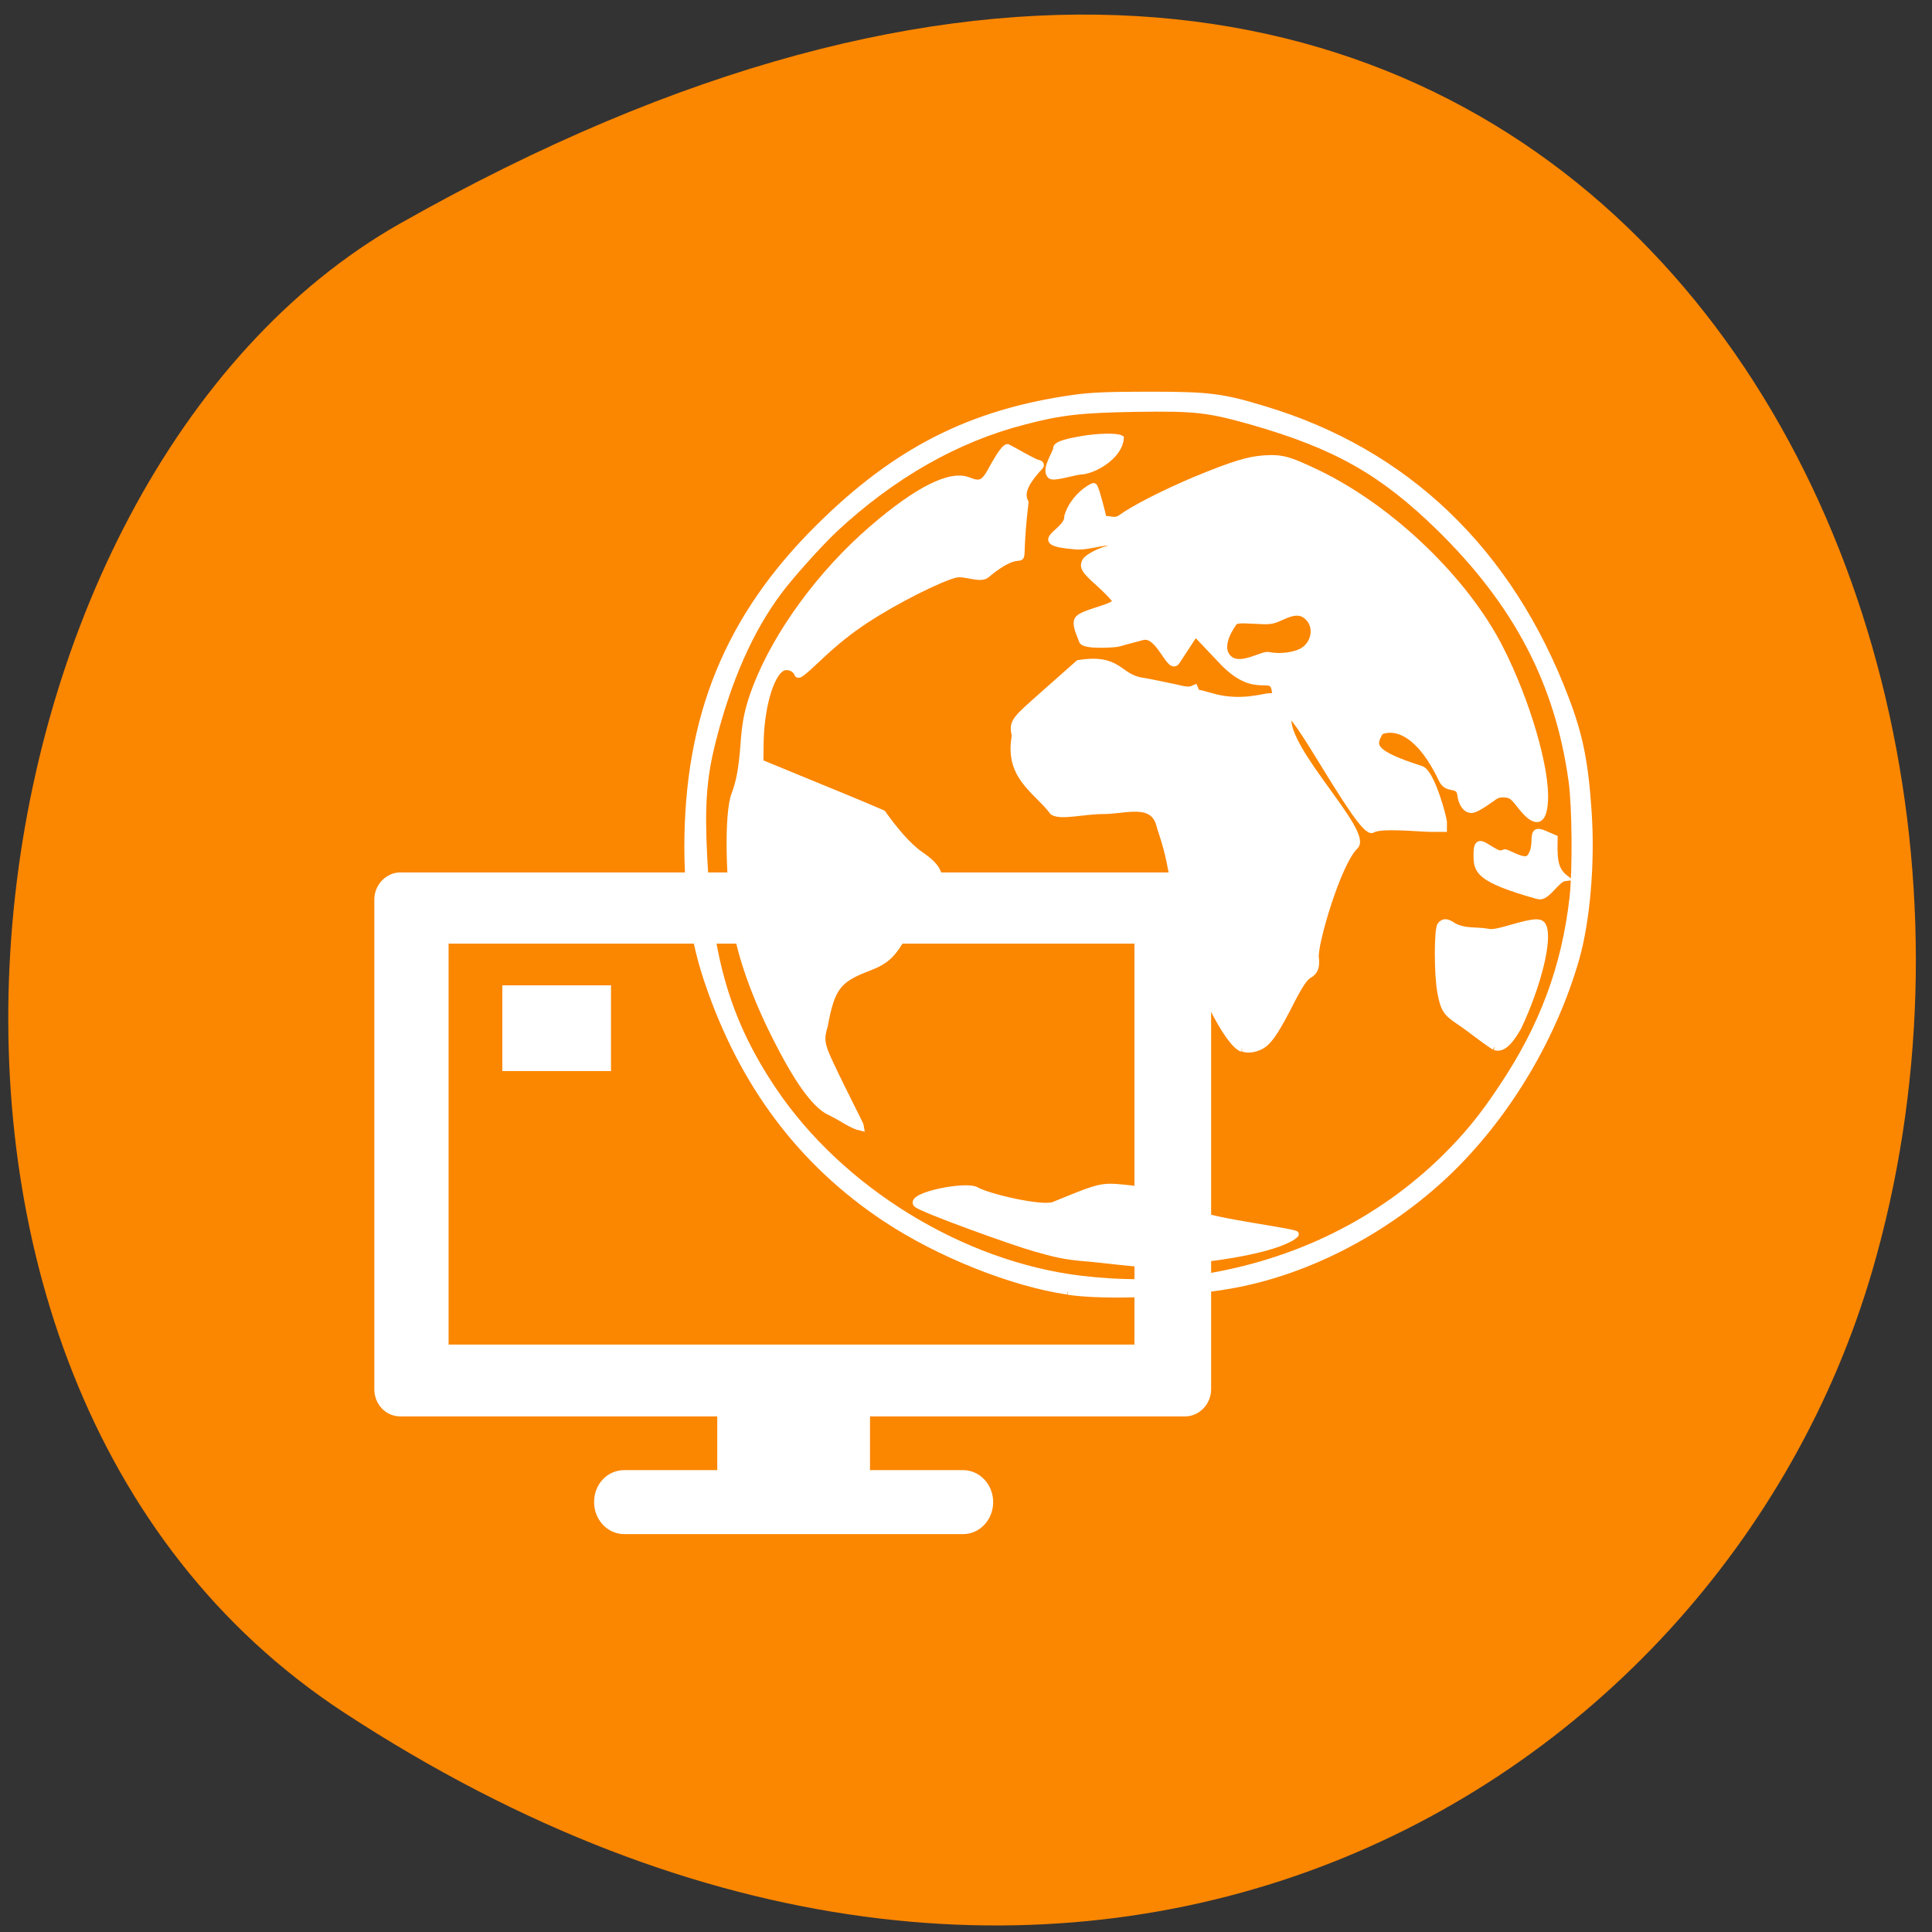 <svg xmlns="http://www.w3.org/2000/svg" viewBox="0 0 32 32"><rect x="0" y="0" width="32" height="32" fill="#333333" stroke="none"/><path d="m 5.69 28.36 c 11.9 7.79 22.75 1.5 25.32 -7.31 c 3.46 -11.86 -5.64 -27.96 -24.38 -17.35 c -7.45 4.22 -9.42 19.1 -0.94 24.66" style="fill:#fb8600"/><g style="fill:#fff"><path d="m 11.88 22.91 v 1.44 h -1.54 c -0.28 0 -0.5 0.23 -0.5 0.53 c 0 0.29 0.22 0.53 0.5 0.53 h 5.61 c 0.28 0 0.5 -0.24 0.5 -0.53 c 0 -0.29 -0.22 -0.53 -0.5 -0.53 h -1.54 v -1.44"/><path d="m 6.63 14.45 c -0.23 0 -0.43 0.2 -0.43 0.45 v 8.11 c 0 0.25 0.19 0.45 0.43 0.45 h 13 c 0.23 0 0.43 -0.2 0.43 -0.45 v -8.11 c 0 -0.25 -0.19 -0.45 -0.43 -0.45 m -12.2 1.18 h 11.36 v 6.64 h -11.36"/><g style="stroke:#fff"><path d="m 134.5 101.9 c 0 0.39 0 0.81 0 1.2 l 2.72 -1.2" transform="matrix(0.102 0 0 0.101 5.84 1.08)"/><g transform="matrix(0.102 0 0 0.101 5.68 0.98)"><path d="m 79.3 172.8 c -2.34 -0.93 -5.18 -4.73 -8.67 -11.64 c -3.3 -6.44 -5.72 -13 -6.64 -18 c -1.38 -7.53 -1.61 -19.44 -0.42 -22.54 c 0.77 -2 1.19 -4.31 1.46 -7.88 c 0.27 -4.19 0.73 -6.32 2.07 -9.86 c 3.38 -8.81 10.47 -18.59 18.76 -25.84 c 7.4 -6.44 12.74 -9.16 15.69 -7.99 c 2 0.81 2.57 0.5 3.88 -1.98 c 1.15 -2.13 2.07 -3.45 2.49 -3.45 c 1.57 0.81 2.92 1.67 4.6 2.48 c 1.46 0.31 0.65 0.7 -0.08 1.59 c -1.84 2.21 -2.3 3.65 -1.61 5 c -1.73 14.82 1.65 5.16 -6.33 11.91 c -1 0.85 -3.49 -0.39 -4.95 -0.08 c -2.61 0.62 -9.78 4.27 -14.58 7.45 c -2.65 1.75 -4.99 3.65 -7.44 5.98 c -3.26 3.1 -3.61 3.34 -3.8 2.75 c -0.27 -0.7 -1.27 -1.16 -2.07 -0.97 c -2 0.5 -3.72 6.13 -3.84 12.22 l -0.04 3.38 l 9.63 4 c 5.29 2.17 9.9 4.15 10.24 4.31 c 1.92 2.72 4.07 5.35 6.18 6.83 c 2.23 1.51 3.15 2.83 2.88 4.15 c -0.12 0.54 -0.96 1.9 -1.88 3.07 c -0.92 1.16 -2.46 3.61 -3.41 5.35 c -2.03 3.8 -3.11 4.85 -6.1 6 c -4.95 1.9 -5.95 3.22 -7.1 9.55 c -0.69 2.1 -0.35 3.18 0.46 5.08 c 0.54 1.24 2 4.31 3.26 6.83 c 1.27 2.52 2.3 4.66 2.3 4.77 c -1.73 -0.39 -2.92 -1.47 -4.99 -2.48"/><path d="m 146 162.3 c -1.23 -0.5 -3 -3.07 -4.99 -7.1 c -3.53 -7.18 -4.68 -10.83 -5.95 -18.9 c -0.77 -4.97 -1.19 -6.75 -2.38 -10.32 c -0.92 -4.58 -5.49 -2.68 -9.28 -2.68 c -3.15 0 -6.71 1 -8.1 0.19 c -2.69 -3.61 -7.44 -5.78 -6.18 -12.57 c -0.58 -2.29 0.15 -2.75 4.37 -6.56 l 5.95 -5.32 c 6.64 -1.09 6.45 2.25 10.24 2.87 c 1.57 0.23 8.56 1.71 11.24 2.52 c 4.8 1.44 8.59 0.04 9.59 0.04 c 0.65 4.11 0.65 -0.12 0.88 -0.27 c -0.23 -4.35 -2.84 0.81 -8.71 -5.51 l -4.26 -4.54 l -3 4.62 c -1.19 1.82 -2.8 -4.7 -5.56 -4 c -1.84 0.47 -3.57 0.97 -3.84 1.05 c -0.35 0.16 -5.72 0.54 -6 -0.43 c -0.38 -1.13 -1.19 -2.6 -0.73 -3.49 c 0.61 -1.24 6.64 -2.06 6.1 -3.14 c -0.23 -0.43 -1.42 -1.67 -2.61 -2.75 c -2.38 -2.13 -2.76 -2.75 -2.23 -3.72 c 0.35 -0.7 2.99 -2 3.99 -2 c 0.84 0 0.84 -0.47 0.04 -0.89 c -0.84 -0.47 -3.72 0.78 -5.91 0.47 c -7.64 -0.66 -0.88 -2.29 -1.04 -4.89 c 0.92 -3.18 3.91 -4.97 4.3 -4.97 c 0.42 0 2.34 8.54 1.84 6.36 c -0.42 -1.94 1.15 -0.12 2.53 -1.16 c 2.23 -1.63 7.1 -4.11 12.1 -6.25 c 6.18 -2.56 8.56 -3.3 11.2 -3.49 c 2.88 -0.19 4.07 0.16 8.71 2.41 c 11.93 5.82 23.98 17.54 29.62 28.75 c 4.34 8.61 7.56 19.75 7.25 25 c -0.19 3.69 -1.57 3.96 -4 0.81 c -1.19 -1.55 -1.5 -1.78 -2.49 -1.86 c -0.77 -0.08 -1.34 0.08 -1.92 0.54 c -2 1.44 -2.99 2 -3.53 2 c -0.88 0 -1.61 -0.97 -1.8 -2.56 c -0.27 -1.86 -2.11 -0.5 -2.99 -2.37 c -4.95 -10.52 -9.78 -7.99 -10 -7.88 c -1.23 2.17 -1.76 3.38 6.64 6.09 c 1.69 0.54 3.64 7.92 3.68 8.69 v 1.13 h -2.07 c -1.8 0 -8.21 -0.7 -9.52 0.16 c -1.88 1.16 -13.28 -21.34 -13.66 -18.55 c -0.73 5.39 13.28 18.97 10.86 21.26 c -2.8 2.68 -6.64 16 -6.41 18.2 c 0.19 1.63 -0.12 2.41 -1.19 3 c -0.58 0.35 -1.38 1.51 -2.69 4.07 c -2.34 4.66 -3.49 6.44 -4.6 7.26 c -1.04 0.74 -2.53 1 -3.41 0.62 m 9.55 -65.1 c 2.11 -1.09 2.69 -3.96 1.11 -5.55 c -1.07 -1.09 -2.23 -1.09 -4.37 -0.08 c -1.5 0.7 -1.84 0.74 -4.45 0.58 c -2.3 -0.12 -2.88 -0.08 -3.18 0.27 c -0.31 0.39 -2.88 3.92 -0.92 5.86 c 1.88 1.82 5.49 -0.78 6.52 -0.5 c 1.65 0.35 3.91 0.12 5.29 -0.58"/><path d="m 187 162 c -2.07 -1.32 -3.76 -2.83 -5.91 -4.27 c -1.96 -1.32 -2.38 -1.98 -2.88 -4.73 c -0.54 -2.87 -0.54 -10.4 0 -11 c 0.54 -0.66 1.07 -0.62 2.19 0.16 c 1.88 0.97 3.34 0.58 5.49 0.93 c 0.61 0.19 1.65 0 3.88 -0.66 c 3.61 -1.05 4.68 -1.13 5.1 -0.35 c 1.11 2.06 -0.77 9.78 -4 16.68 c -1 1.71 -2.3 3.8 -3.84 3.26"/></g><path d="m -213.6 -11.45 c 9.86 -2.79 10 -4.19 10 -6.83 c 0 -1.78 -0.35 -2.1 -1.57 -1.32 c -1.96 1.24 -2.23 1.32 -2.95 0.97 c -0.35 -0.19 -3.22 1.86 -4.07 0.85 c -1.73 -2.1 0.31 -5.16 -2.46 -3.92 l -1.61 0.7 c 0.04 3.07 0.15 5.08 -1.73 6.56 c 1.46 0.16 2.92 3.38 4.37 2.99" transform="matrix(-0.102 0 0 0.101 3.69 16)"/><g transform="matrix(0.102 0 0 0.101 5.68 0.98)"><path d="m 121.2 196.7 c -4.14 -0.31 -5.72 -0.78 -8.98 -1.71 c -2.95 -0.81 -18.3 -6.36 -19.1 -7.22 c -1.23 -1.4 7.9 -3.3 9.71 -2.33 c 1.88 1.13 10.78 3.22 12.62 2.44 c 7.56 -3.14 7.71 -3.18 11.59 -2.79 c 6.18 0.62 10.67 2.21 12.43 4.35 c 0.81 0.97 15.5 2.87 15.27 3.26 c -0.42 0.66 -4.95 3.72 -24.4 4.89 c -2 -0.04 -7.29 -0.74 -9.13 -0.89"/><path d="m 117.7 202.1 c -8.98 -1.32 -20.83 -6.09 -29.5 -11.87 c -13.77 -9.2 -23.37 -22.1 -29 -39 c -2.23 -6.64 -3.22 -13.5 -3.26 -21.96 c 0 -21.46 6.6 -37.75 21.2 -52.4 c 12.66 -12.73 24.86 -18.97 41.63 -21.34 c 2.8 -0.39 5.64 -0.5 12.24 -0.5 c 9.59 0 11.78 0.27 18.49 2.33 c 23.2 7 40 23.32 49.1 47.57 c 2.3 6.1 3.15 10.52 3.68 18.66 c 0.54 8.3 -0.27 17.77 -2.03 23.98 c -3.61 12.65 -10.78 24.95 -19.99 34.2 c -10 9.97 -23.3 17.1 -36.2 19.36 c -7.79 1.4 -20.49 1.9 -26.3 1 m 21.45 -2.29 c 15.5 -2.41 29.1 -9.2 39.71 -19.71 c 3.45 -3.45 6.1 -6.64 9.21 -11.41 c 6.64 -9.97 10.24 -19.71 11.55 -31.2 c 0.5 -4.5 0.42 -14.9 -0.15 -19.1 c -2.19 -16.1 -8.9 -29.1 -21.49 -41.56 c -9.25 -9.12 -16.73 -13.43 -30.5 -17.42 c -7.1 -2 -9 -2.25 -18.84 -2.1 c -8.86 0.16 -12.1 0.5 -18.1 2.1 c -10.93 2.83 -21.33 8.81 -30.73 17.65 c -2.26 2.13 -7.1 7.53 -8.98 10.1 c -4.72 6.29 -8.4 14.71 -10.93 25 c -1.42 5.78 -1.73 10.24 -1.3 18.82 c 0.81 16.61 3.88 27 11.28 38.1 c 10.93 16.37 30.62 28.56 49.88 30.89 c 6.41 0.78 13 0.78 19.41 -0.12"/><path d="m 114.9 68.3 c -1.11 -0.97 0.92 -3.72 0.92 -4.46 c 0 -0.58 1.15 -1 4 -1.51 c 2.8 -0.5 5.83 -0.54 6.48 -0.16 c -0.15 2.64 -3.72 5.08 -6.22 5.43 c -1.27 0 -4.6 1.24 -5.22 0.7"/></g></g><path d="m 8.32 16.32 h 1.8 v 1.42 h -1.8"/></g></svg>